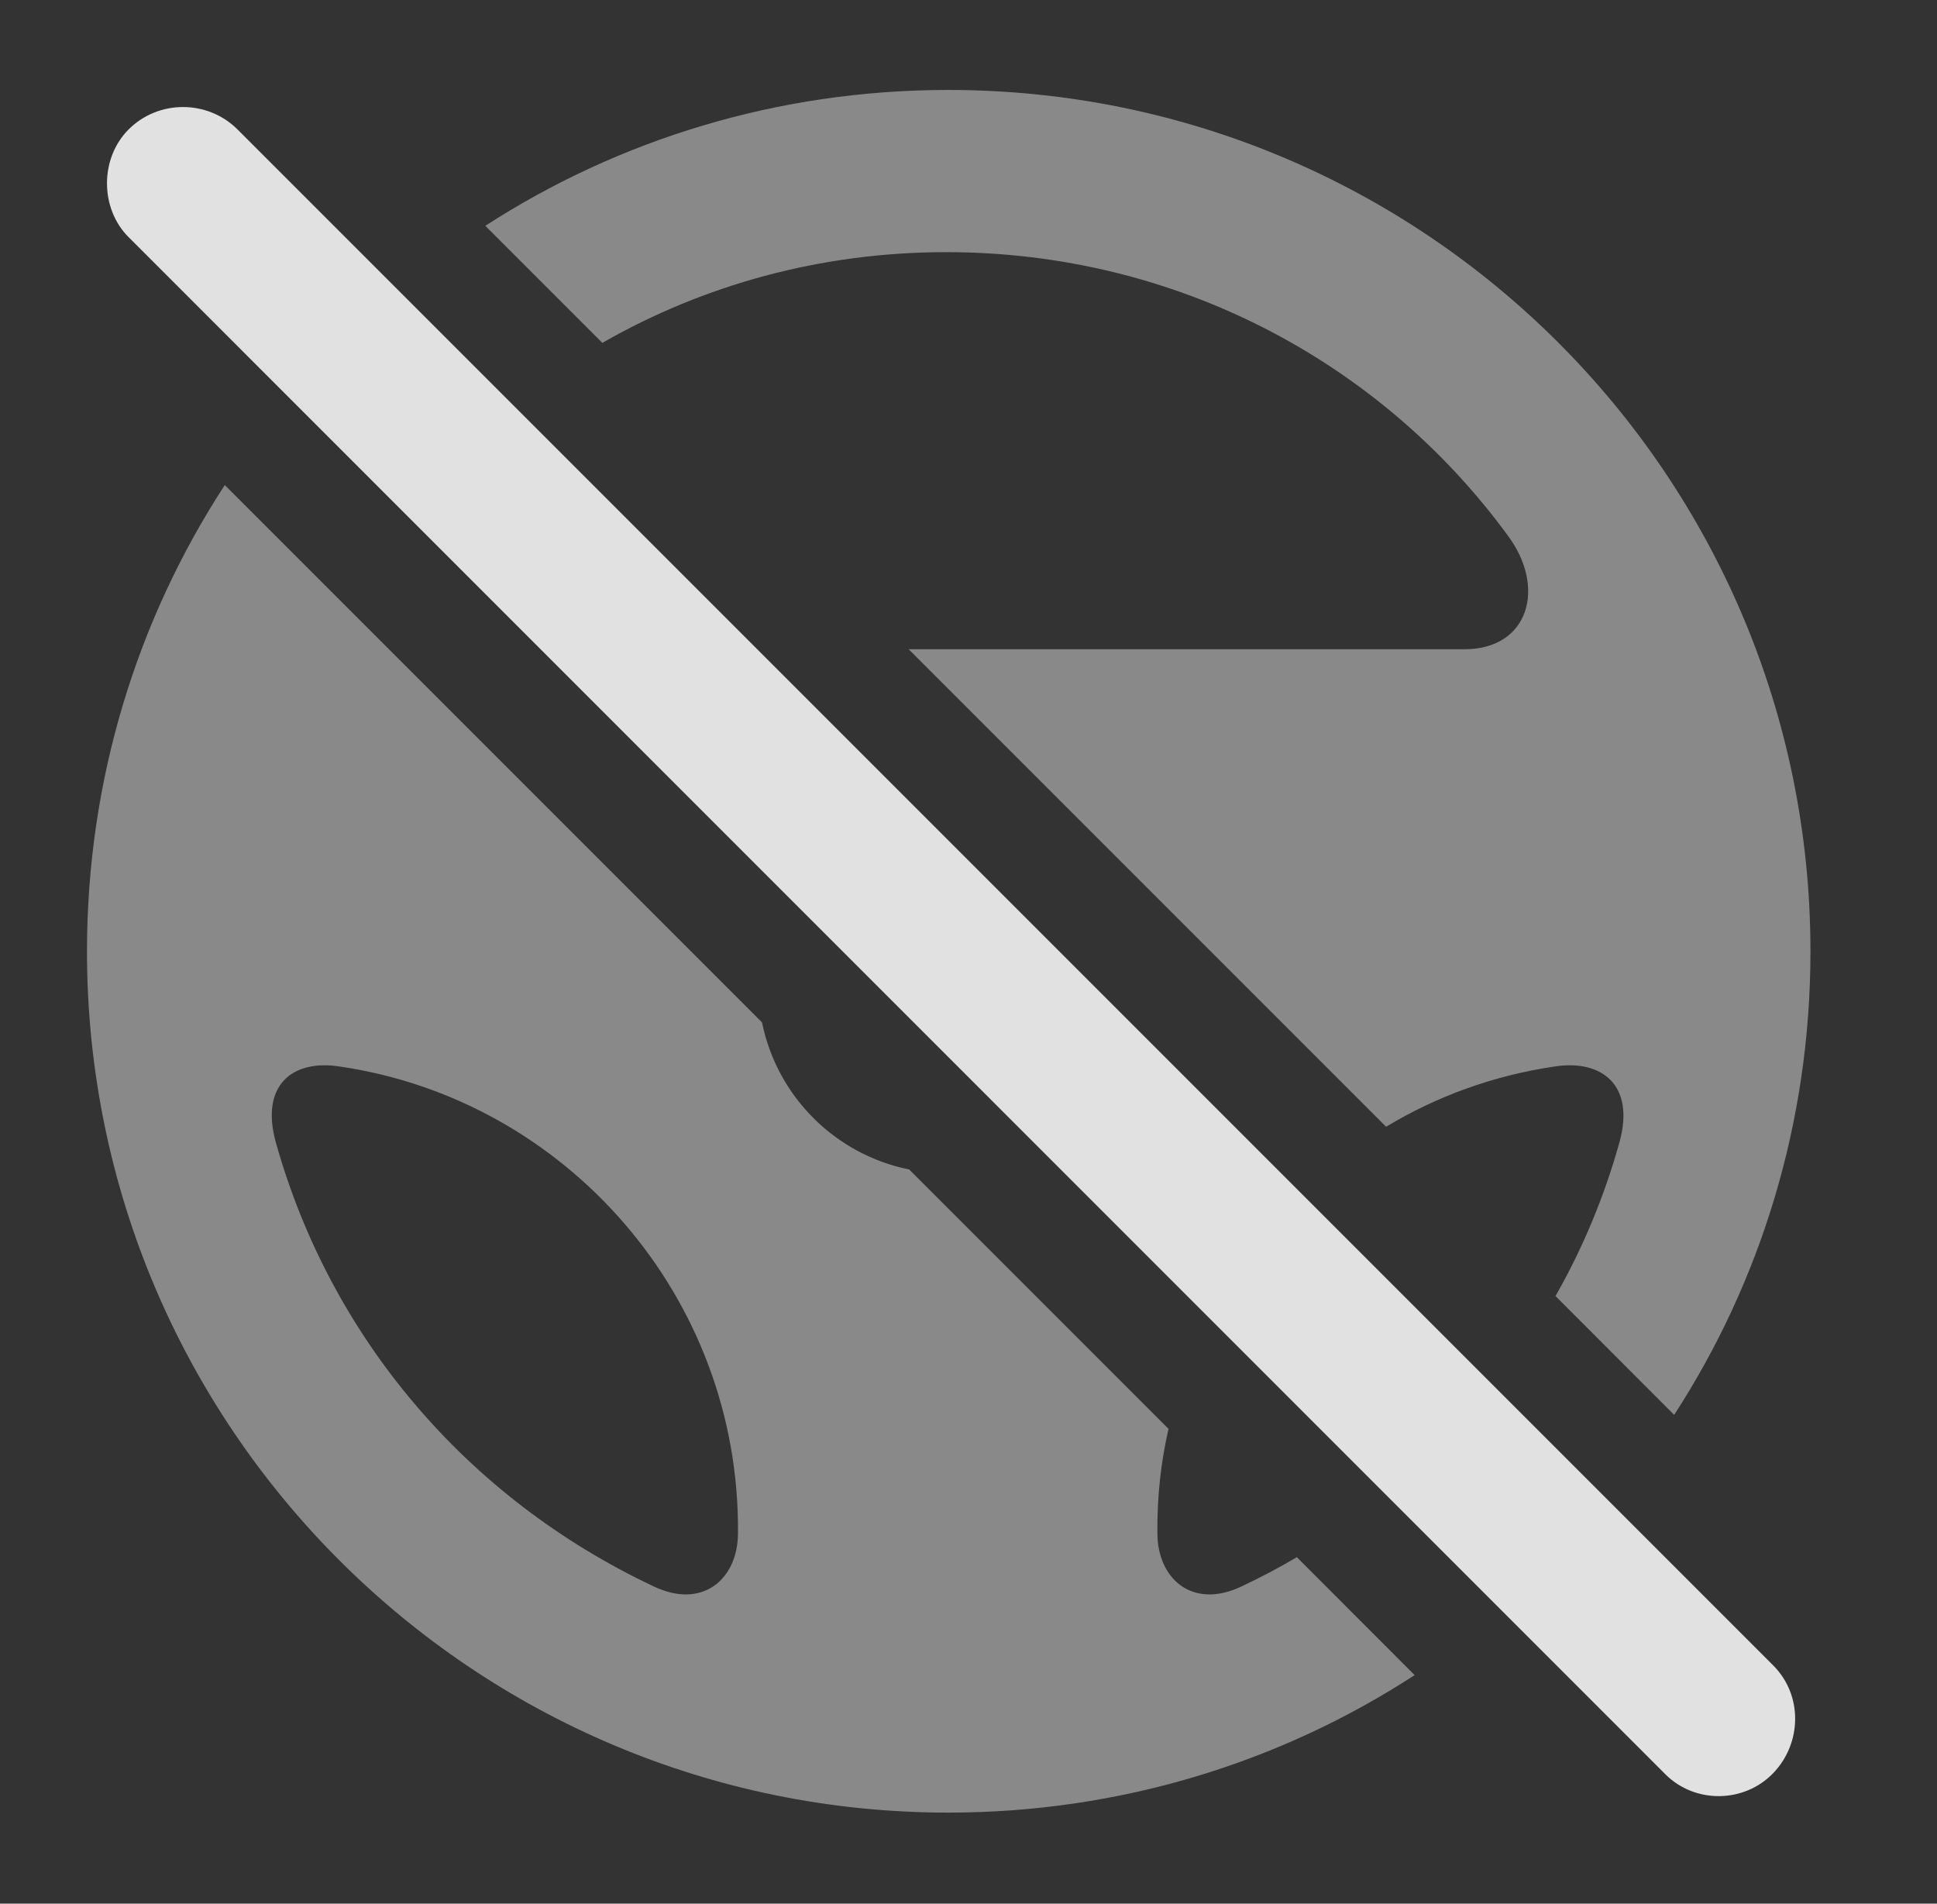 <?xml version="1.0" encoding="UTF-8"?>
<!--Generator: Apple Native CoreSVG 341-->
<!DOCTYPE svg
PUBLIC "-//W3C//DTD SVG 1.1//EN"
       "http://www.w3.org/Graphics/SVG/1.1/DTD/svg11.dtd">
<svg version="1.1" xmlns="http://www.w3.org/2000/svg" xmlns:xlink="http://www.w3.org/1999/xlink" viewBox="0 0 17.725 17.417">
 <rect x="0" y="0" width="17.725" height="17.417" fill="#333333" stroke="none"/>
 <g>
  <rect height="17.417" opacity="0" width="17.725" x="0" y="0"/>
  <path d="M6.973 9.354C7.11 10.031 7.642 10.563 8.32 10.7L10.693 13.073C10.622 13.379 10.588 13.698 10.591 14.026C10.591 14.446 10.913 14.729 11.362 14.514C11.536 14.432 11.704 14.344 11.867 14.247L12.945 15.326C11.717 16.124 10.251 16.584 8.677 16.584C4.331 16.584 0.796 13.059 0.796 8.704C0.796 7.13 1.258 5.664 2.057 4.438ZM2.524 10.452C3.022 12.229 4.263 13.704 5.981 14.514C6.431 14.729 6.753 14.446 6.753 14.026C6.772 11.868 5.181 10.061 3.11 9.758C2.681 9.69 2.378 9.924 2.524 10.452ZM16.567 8.704C16.567 10.267 16.112 11.724 15.32 12.945L14.234 11.858C14.484 11.419 14.681 10.947 14.819 10.452C14.966 9.924 14.653 9.69 14.224 9.758C13.667 9.84 13.146 10.03 12.684 10.309L8.315 5.94L13.403 5.94C13.989 5.94 14.155 5.374 13.794 4.895C12.642 3.323 10.776 2.307 8.657 2.307C7.511 2.307 6.437 2.607 5.512 3.137L4.441 2.066C5.662 1.277 7.117 0.823 8.677 0.823C13.032 0.823 16.567 4.348 16.567 8.704Z" fill="white" fill-opacity="0.425"/>
  <path d="M15.239 16.233C15.513 16.506 15.962 16.497 16.226 16.223C16.489 15.95 16.499 15.51 16.226 15.237L2.173 1.184C1.899 0.911 1.45 0.911 1.177 1.184C0.913 1.448 0.913 1.907 1.177 2.17Z" fill="white" fill-opacity="0.85"/>
 </g>
</svg>
